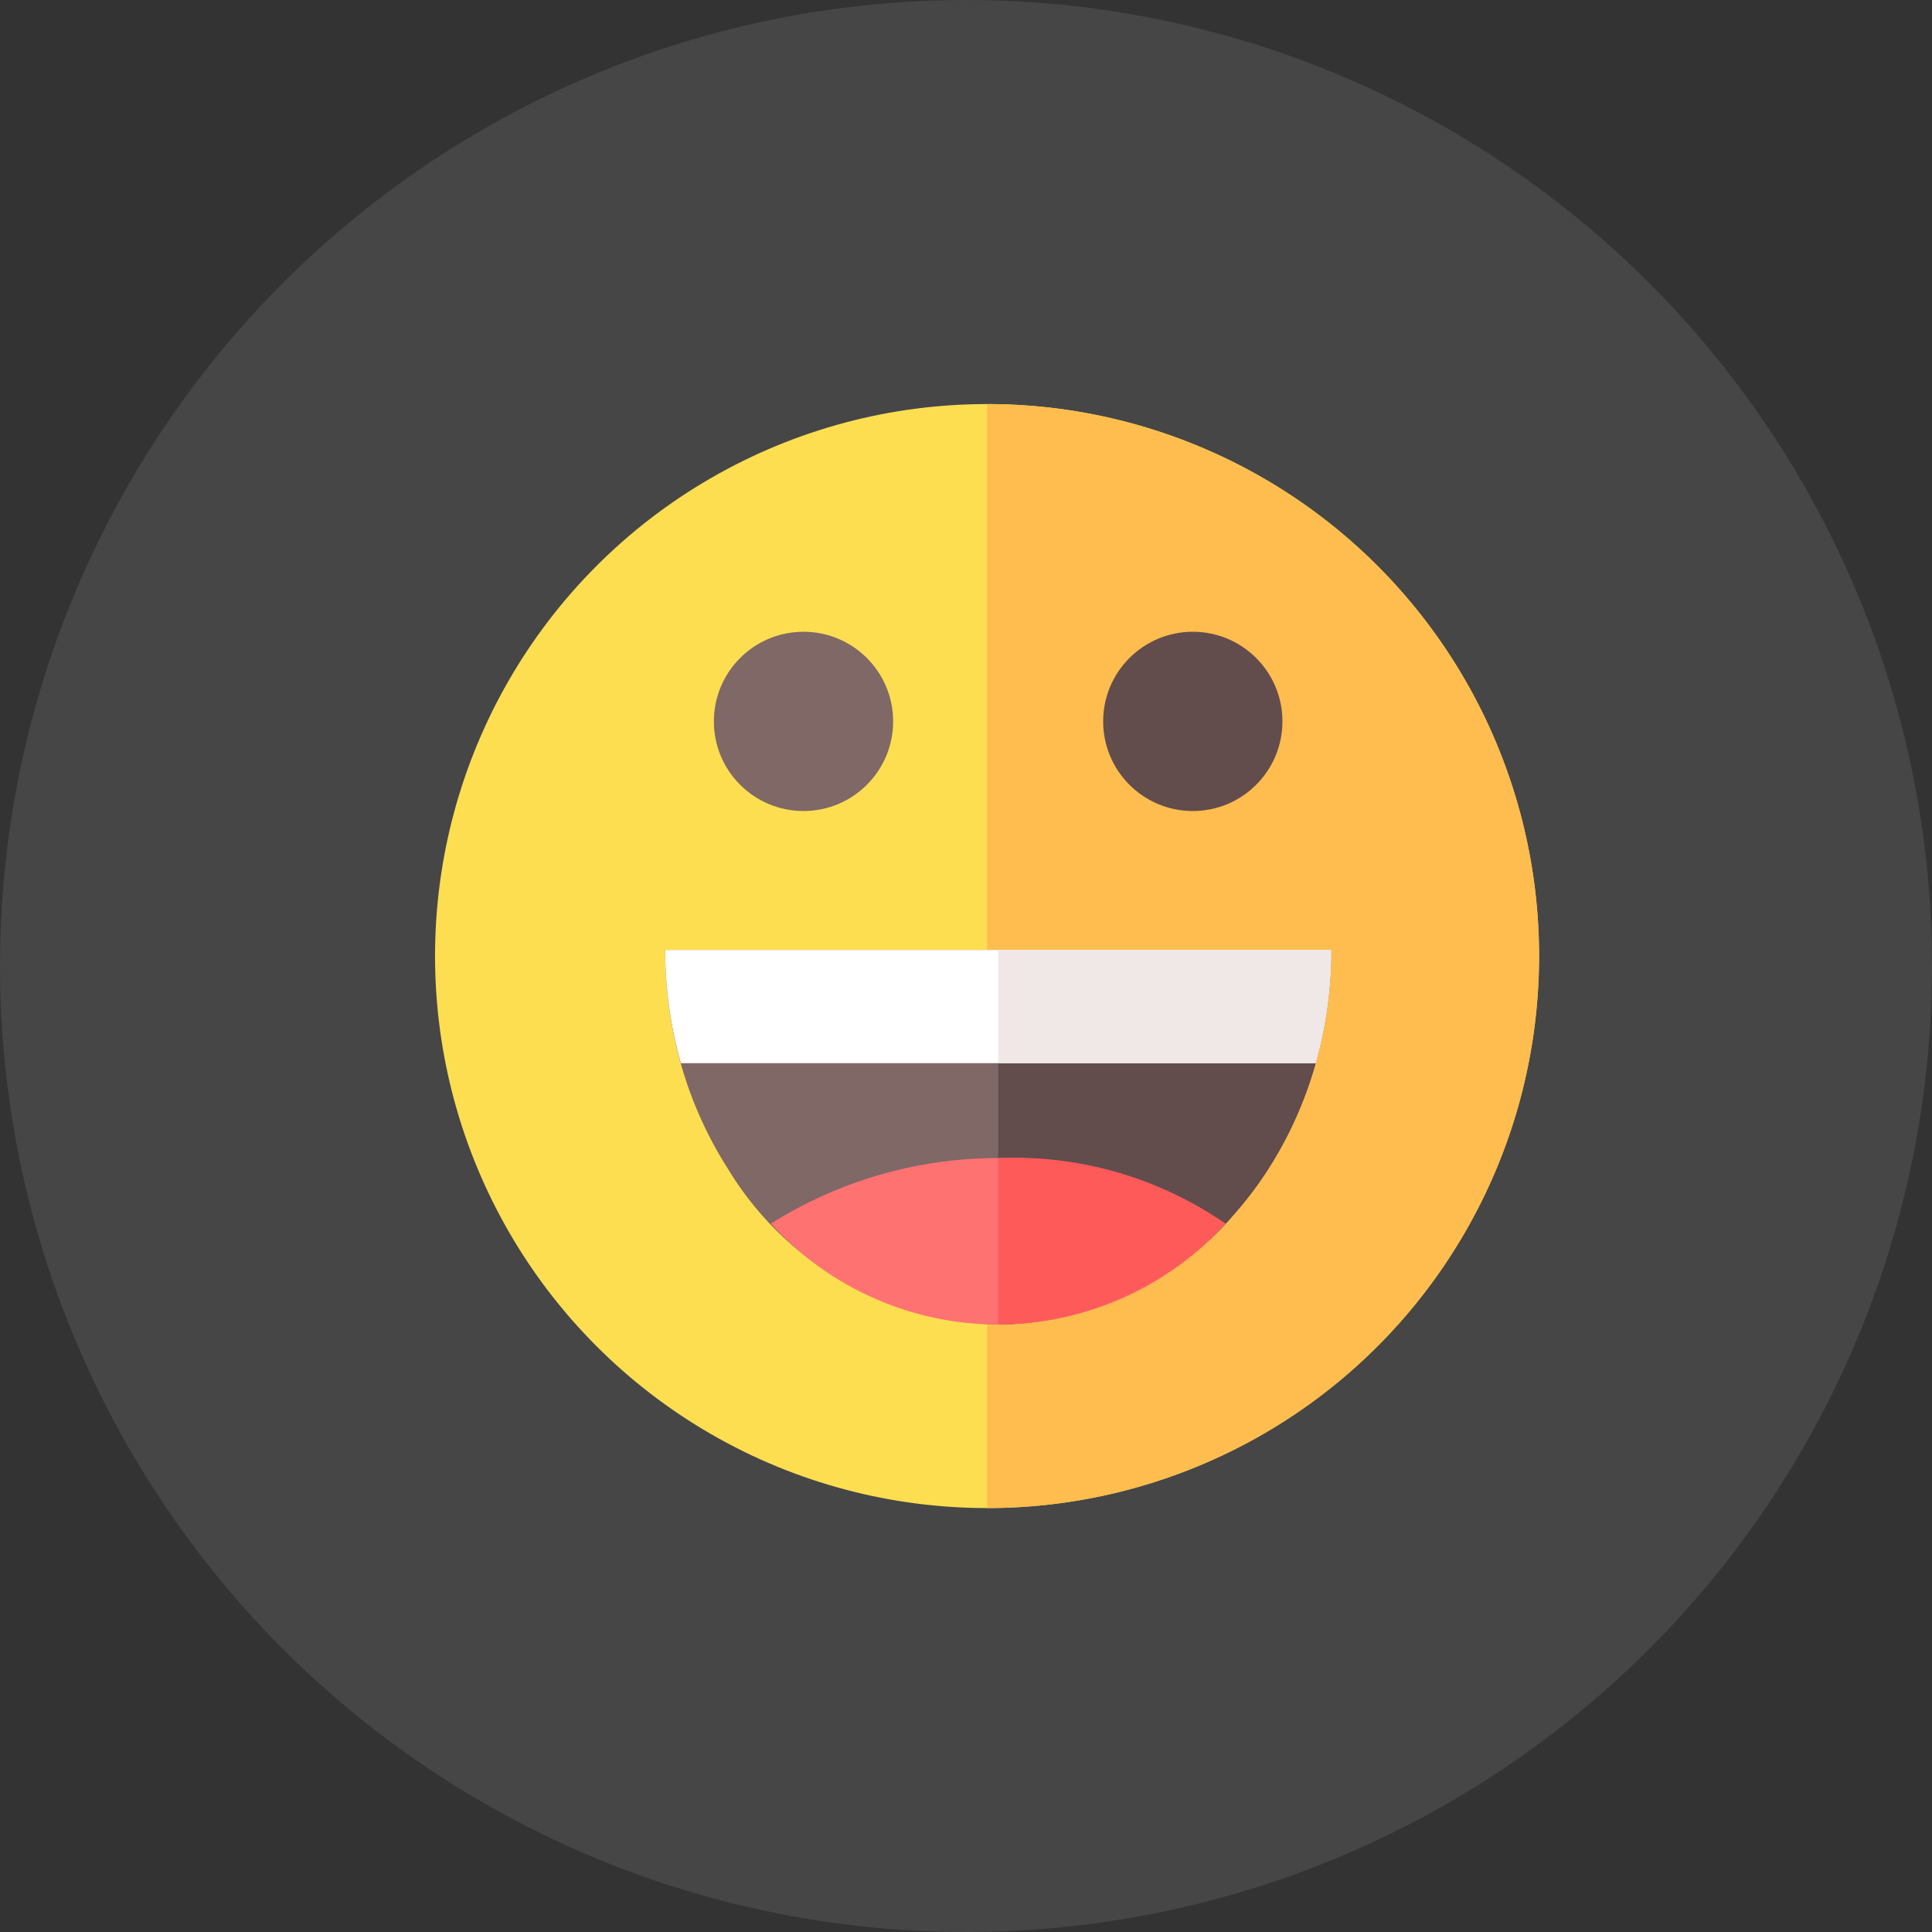 <svg xmlns="http://www.w3.org/2000/svg" width="28" height="28" viewBox="0 0 28 28">
  <rect x="0" y="0" width="28" height="28" fill="#333333" stroke="none"/>
  <g id="payment" transform="translate(0 -0.144)">
    <circle id="Ellipse_13" data-name="Ellipse 13" cx="14" cy="14" r="14" transform="translate(0 0.144)" fill="#f5f7fb" opacity="0.1"/>
    <g id="Group_13191" data-name="Group 13191" transform="translate(6.305 6)">
      <g id="Group_10738" data-name="Group 10738">
        <g id="Group_10728" data-name="Group 10728">
          <g id="Group_10727" data-name="Group 10727" transform="translate(8)">
            <circle id="Ellipse_17" data-name="Ellipse 17" cx="8" cy="8" r="8" transform="translate(-8 0)" fill="#fede51"/>
            <path id="Path_15973" data-name="Path 15973" d="M264,84.076a8,8,0,0,1-8,8v-16A8,8,0,0,1,264,84.076Z" transform="translate(-255.999 -76.076)" fill="#febd4e"/>
          </g>
        </g>
        <g id="Group_10729" data-name="Group 10729" transform="translate(4.041 3.3)">
          <circle id="Ellipse_18" data-name="Ellipse 18" cx="1.299" cy="1.299" r="1.299" fill="#7f6866"/>
          <circle id="Ellipse_19" data-name="Ellipse 19" cx="1.299" cy="1.299" r="1.299" transform="translate(5.642)" fill="#634c4c"/>
        </g>
      </g>
      <g id="Group_10730" data-name="Group 10730" transform="translate(3.336 7.911)">
        <path id="Path_15974" data-name="Path 15974" d="M159.262,250a6.023,6.023,0,0,1-.225,1.641,5.7,5.7,0,0,1-.682,1.527,5.292,5.292,0,0,1-.507.671,4.559,4.559,0,0,1-3.413,1.59,4.679,4.679,0,0,1-3.919-2.261,5.7,5.7,0,0,1-.682-1.527A6.023,6.023,0,0,1,149.61,250Z" transform="translate(-149.61 -250)" fill="#7f6866"/>
        <path id="Path_15975" data-name="Path 15975" d="M260.826,250a6.022,6.022,0,0,1-.225,1.641,5.7,5.7,0,0,1-.682,1.527,5.3,5.3,0,0,1-.507.671,4.559,4.559,0,0,1-3.413,1.59V250Z" transform="translate(-251.174 -250)" fill="#634c4c"/>
        <path id="Path_15976" data-name="Path 15976" d="M189.978,317.45a4.442,4.442,0,0,1-6.588,0,6.183,6.183,0,0,1,6.588,0Z" transform="translate(-181.858 -313.483)" fill="#ff7272"/>
        <path id="Path_15977" data-name="Path 15977" d="M259.294,317.45A4.532,4.532,0,0,1,256,318.912V316.5A5.38,5.38,0,0,1,259.294,317.45Z" transform="translate(-251.174 -313.483)" fill="#ff5a5a"/>
        <path id="Path_15978" data-name="Path 15978" d="M159.262,250a6.023,6.023,0,0,1-.225,1.641h-9.2A6.023,6.023,0,0,1,149.61,250Z" transform="translate(-149.61 -250)" fill="#fff"/>
        <path id="Path_15979" data-name="Path 15979" d="M260.826,250a6.023,6.023,0,0,1-.225,1.641H256V250Z" transform="translate(-251.174 -250)" fill="#efe8e6"/>
      </g>
    </g>
  </g>
</svg>
